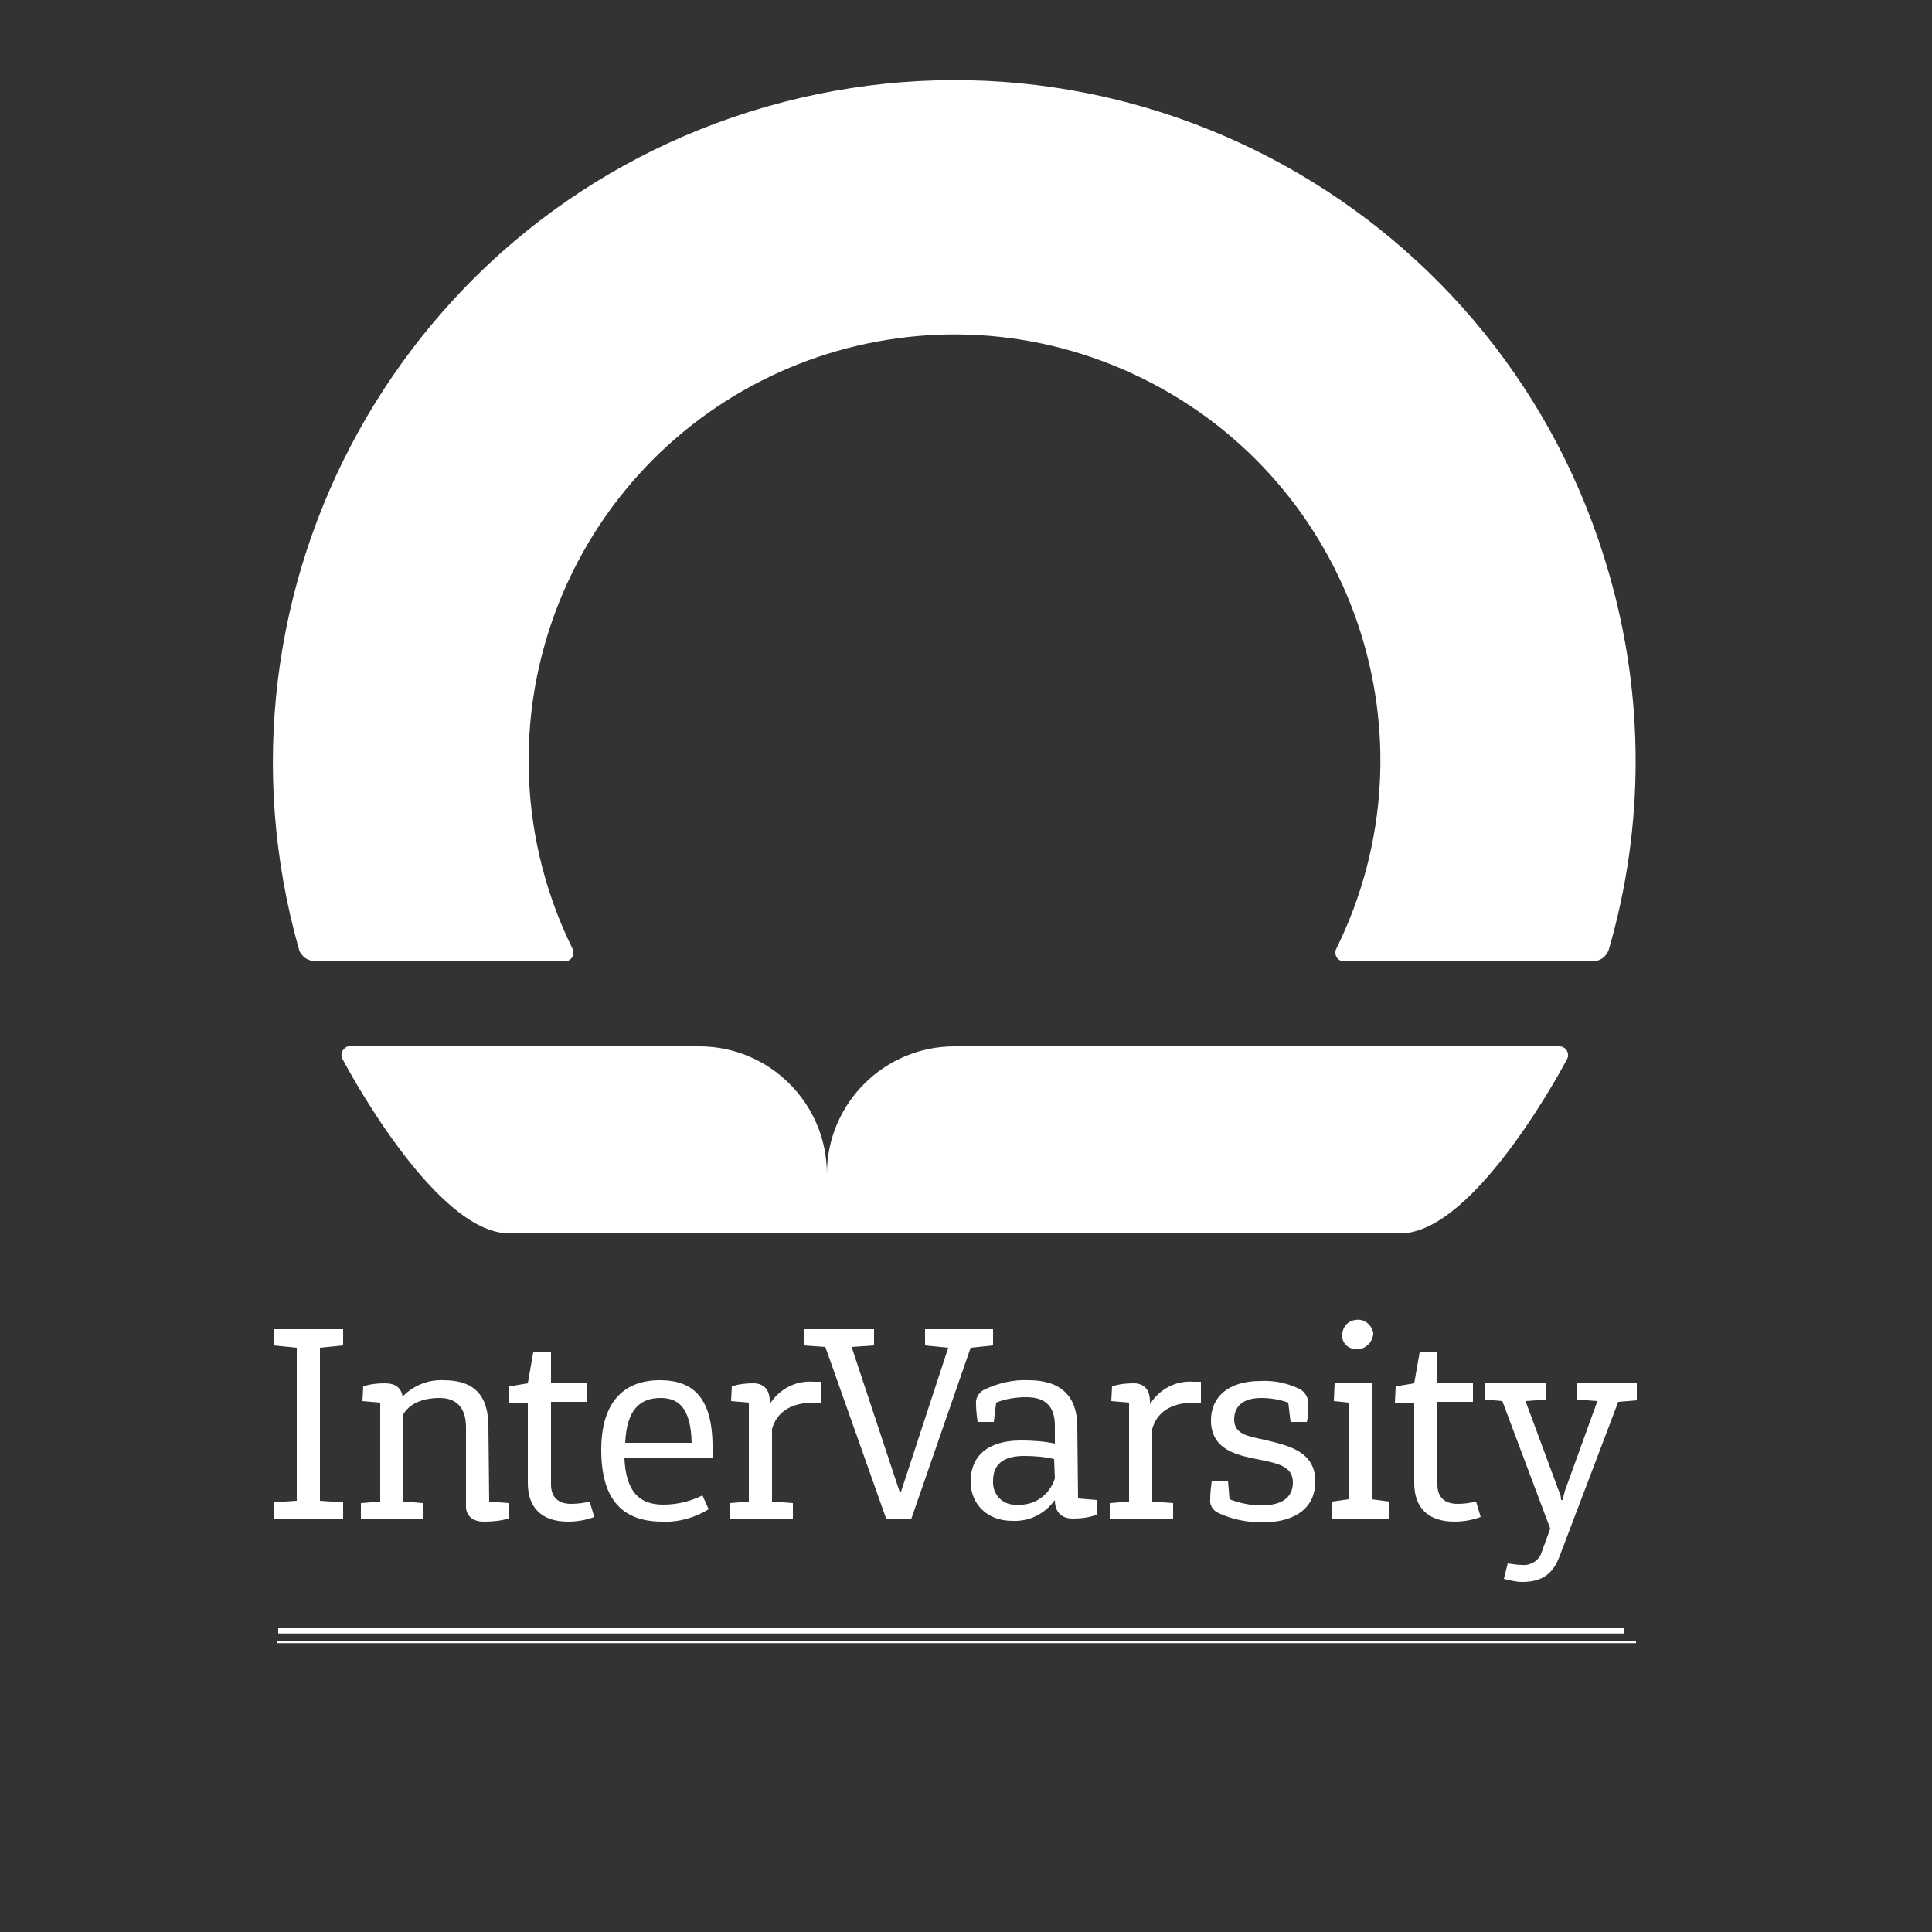 <?xml version="1.0" encoding="utf-8"?>
<!-- Generator: Adobe Illustrator 21.1.0, SVG Export Plug-In . SVG Version: 6.00 Build 0)  -->
<svg version="1.1" id="Layer_2" xmlns="http://www.w3.org/2000/svg" xmlns:xlink="http://www.w3.org/1999/xlink" x="0px" y="0px"
	 width="250px" height="250px" viewBox="0 0 250 250" style="enable-background:new 0 0 250 250;" xml:space="preserve">
<rect x="0" y="0" width="250" height="250" fill="#333333" stroke="none"/>
<style type="text/css">
	.st0{fill:#FFFFFF;}
	.st1{fill:none;stroke:#FFFFFF;stroke-width:0.25;stroke-miterlimit:10;}
	.st2{fill:none;stroke:#FFFFFF;stroke-width:0.75;stroke-miterlimit:10;}
</style>
<path class="st0" d="M201.8,135.4c0.6,0,1.1,0.5,1.1,1.1c0,0.2,0,0.3-0.1,0.5c0,0-11.8,22.6-21.6,22.6H65.9
	c-9.8,0-21.6-22.6-21.6-22.6c-0.3-0.6,0-1.2,0.5-1.5c0.1-0.1,0.3-0.1,0.5-0.1h45.2c9.1,0,16.5,7.4,16.5,16.5
	c0-9.1,7.4-16.5,16.5-16.5l0,0H201.8z"/>
<path class="st0" d="M206.1,124.4h-32.2c-0.6,0-1.1-0.5-1.1-1.1l0,0c0-0.2,0-0.3,0.1-0.5c13.5-27.3,2.3-60.3-25-73.8
	s-60.3-2.3-73.8,25c-7.6,15.4-7.6,33.4,0,48.8c0.1,0.2,0.1,0.3,0.1,0.5c0,0.6-0.5,1.1-1.1,1.1l0,0H40.9c-0.5,0-1.1-0.2-1.5-0.5
	c-0.3-0.3-0.6-0.6-0.7-1C25.4,76,52.4,27.2,99.2,13.8s95.6,13.6,109,60.4c4.6,15.9,4.6,32.7,0,48.6c-0.1,0.4-0.4,0.8-0.7,1.1
	C207.1,124.2,206.6,124.4,206.1,124.4z"/>
<polygon class="st0" points="35.4,174.1 38.4,174.4 38.4,194.2 35.4,194.4 35.4,196.6 44.4,196.6 44.4,194.4 41.4,194.2 41.4,174.4 
	44.4,174.1 44.4,172 35.4,172 "/>
<path class="st0" d="M63.2,184.6c0-4.1-1.9-6-5.8-6c-2-0.1-3.9,0.7-5.3,2.1c-0.2-1.1-0.9-1.7-2.3-1.7c-1,0-1.9,0.1-2.8,0.4l-0.1,1.9
	l2.3,0.2v12.8l-2.5,0.2v2.1h8v-2.1l-2.5-0.2V183c0.7-1.2,2.2-2.1,4.7-2.1c2.1,0,3.4,1.2,3.4,3.8v10.2c0,1.2,0.8,2,2.3,2
	c1.1,0,2.2-0.1,3.2-0.4v-2l-2.5-0.2L63.2,184.6z"/>
<path class="st0" d="M73.9,194.6c-1.7,0-2.6-0.9-2.6-2.5v-10.7h4.6V179h-4.6v-4.1L69,175l-0.7,4l-2.4,0.4l-0.1,2.1h2.5v10.4
	c0,3.2,1.8,5,5.2,5c1.2,0,2.3-0.2,3.4-0.6l-0.6-2C75.5,194.5,74.7,194.6,73.9,194.6z"/>
<path class="st0" d="M85.4,178.6c-5,0-7.6,3.2-7.6,9c0,6.4,2.7,9.3,7.9,9.3c2.1,0.1,4.2-0.5,6-1.6l-0.8-1.8
	c-1.6,0.8-3.3,1.2-5.1,1.2c-3,0-4.8-1.6-5-6h11.4v-1.1C92.3,181,89.8,178.6,85.4,178.6z M80.9,186.7c0.2-4.3,1.9-5.8,4.6-5.8
	c2.3,0,3.9,1.3,4,5.8H80.9z"/>
<path class="st0" d="M99.6,181.7v-0.4c0-1.5-0.8-2.3-2.1-2.3c-1,0-1.9,0.1-2.8,0.4l-0.1,1.9l2.3,0.2v12.8l-2.5,0.2v2.1h8.2v-2.1
	l-2.7-0.2v-9.4c0.6-2.1,2.3-3.3,5.1-3.4h1.2v-2.7h-0.9C102.9,178.6,100.8,179.8,99.6,181.7z"/>
<polygon class="st0" points="128.5,174.1 128.5,172 119.7,172 119.7,174.1 122.7,174.4 116.6,193 116.4,193 110.2,174.3 
	113.1,174.1 113.1,172 104,172 104,174.1 106.8,174.3 114.7,196.6 117.9,196.6 125.6,174.4 "/>
<path class="st0" d="M139.4,184.6c0-3.9-2.1-6-6.3-6c-2-0.1-4.1,0.4-5.9,1.3c-0.6,0.4-1,1.1-0.9,1.8c0,0.8,0.1,1.5,0.2,2.3h2.1
	l0.3-2.5c1.2-0.5,2.6-0.7,3.9-0.7c2.5,0,3.7,1.2,3.7,3.7v2.3c-1.4-0.3-2.9-0.4-4.4-0.4c-4.4,0-6.5,2.1-6.5,5.3
	c0,2.9,2.1,5.1,5.4,5.1c2.2,0.1,4.2-0.9,5.5-2.7l0,0c0,1.5,0.8,2.4,2.3,2.4c1,0,2.1-0.1,3.1-0.5v-1.9l-2.4-0.2L139.4,184.6z
	 M136.5,191.3c-0.7,2.2-2.7,3.6-5,3.4c-1.6,0.1-2.9-1.1-3-2.7c0-0.1,0-0.3,0-0.4c0-2,1.2-3.2,4-3.2c1.3,0,2.6,0.1,3.9,0.4
	L136.5,191.3z"/>
<path class="st0" d="M148.8,181.7v-0.4c0-1.5-0.8-2.3-2.1-2.3c-1,0-1.9,0.1-2.8,0.4l-0.1,1.9l2.3,0.2v12.8l-2.5,0.2v2.1h8.2v-2.1
	l-2.7-0.2v-9.4c0.6-2.1,2.3-3.3,5.1-3.4h1.2v-2.7h-0.9C152.1,178.6,150,179.8,148.8,181.7z"/>
<path class="st0" d="M164,186.4c-2-0.5-4.3-0.6-4.3-2.7c0-1.6,1-2.8,3.5-2.8c1.2,0,2.4,0.2,3.5,0.6l0.3,2.5h2.1
	c0.2-0.8,0.2-1.6,0.2-2.4c0-0.7-0.4-1.4-1-1.8c-1.6-0.8-3.4-1.2-5.2-1.1c-4.2,0-6.4,2.1-6.4,5.1c0,3.8,3.4,4.5,5.9,5
	c2.4,0.5,4.7,0.8,4.7,3c0,1.9-1.3,3-4.1,3c-1.4,0-2.8-0.3-4.1-0.8l-0.2-2.4h-2.1c-0.1,0.8-0.2,1.6-0.2,2.4c-0.1,0.8,0.4,1.5,1.1,1.8
	c1.7,0.8,3.7,1.2,5.6,1.2c4.6,0,6.9-2.1,6.9-5.3C170.2,187.9,166.9,187.1,164,186.4z"/>
<path class="st0" d="M175.6,174.6c1.1,0,2-0.9,2.1-2v-0.1c-0.2-1.1-1.2-1.9-2.3-1.7c-0.9,0.1-1.6,0.8-1.7,1.7
	C173.5,173.7,174.4,174.6,175.6,174.6C175.5,174.6,175.5,174.6,175.6,174.6z"/>
<polygon class="st0" points="177.5,179 172.7,179 172.6,181.3 174.5,181.5 174.5,194 172.4,194.3 172.4,196.6 179.7,196.6 
	179.7,194.3 177.5,194 "/>
<path class="st0" d="M188.6,194.6c-1.7,0-2.6-0.9-2.6-2.5v-10.7h4.6V179H186v-4.1l-2.3,0.1l-0.7,4l-2.4,0.4l-0.1,2.1h2.5v10.4
	c0,3.2,1.8,5,5.2,5c1.2,0,2.3-0.2,3.4-0.6l-0.6-2C190.2,194.5,189.4,194.6,188.6,194.6z"/>
<path class="st0" d="M204,179v2.1l2.7,0.2l-4.2,11.6c-0.1,0.4-0.2,0.8-0.3,1.2H202c0-0.4-0.1-0.8-0.3-1.2l-4.3-11.6l2.7-0.2V179h-8
	v2.1l2.3,0.2l6.2,16.5l0,0l-1.2,3.3c-0.4,0.9-1.4,1.5-2.4,1.4c-0.6,0-1.3-0.1-1.9-0.2l-0.5,2c0.8,0.2,1.6,0.4,2.4,0.4
	c2.7,0,4-1.2,4.8-3.3l7.6-20l2.4-0.2V179H204z"/>
<line class="st1" x1="35.8" y1="212.5" x2="211.7" y2="212.5"/>
<line class="st2" x1="36" y1="211" x2="210.2" y2="211"/>
</svg>
